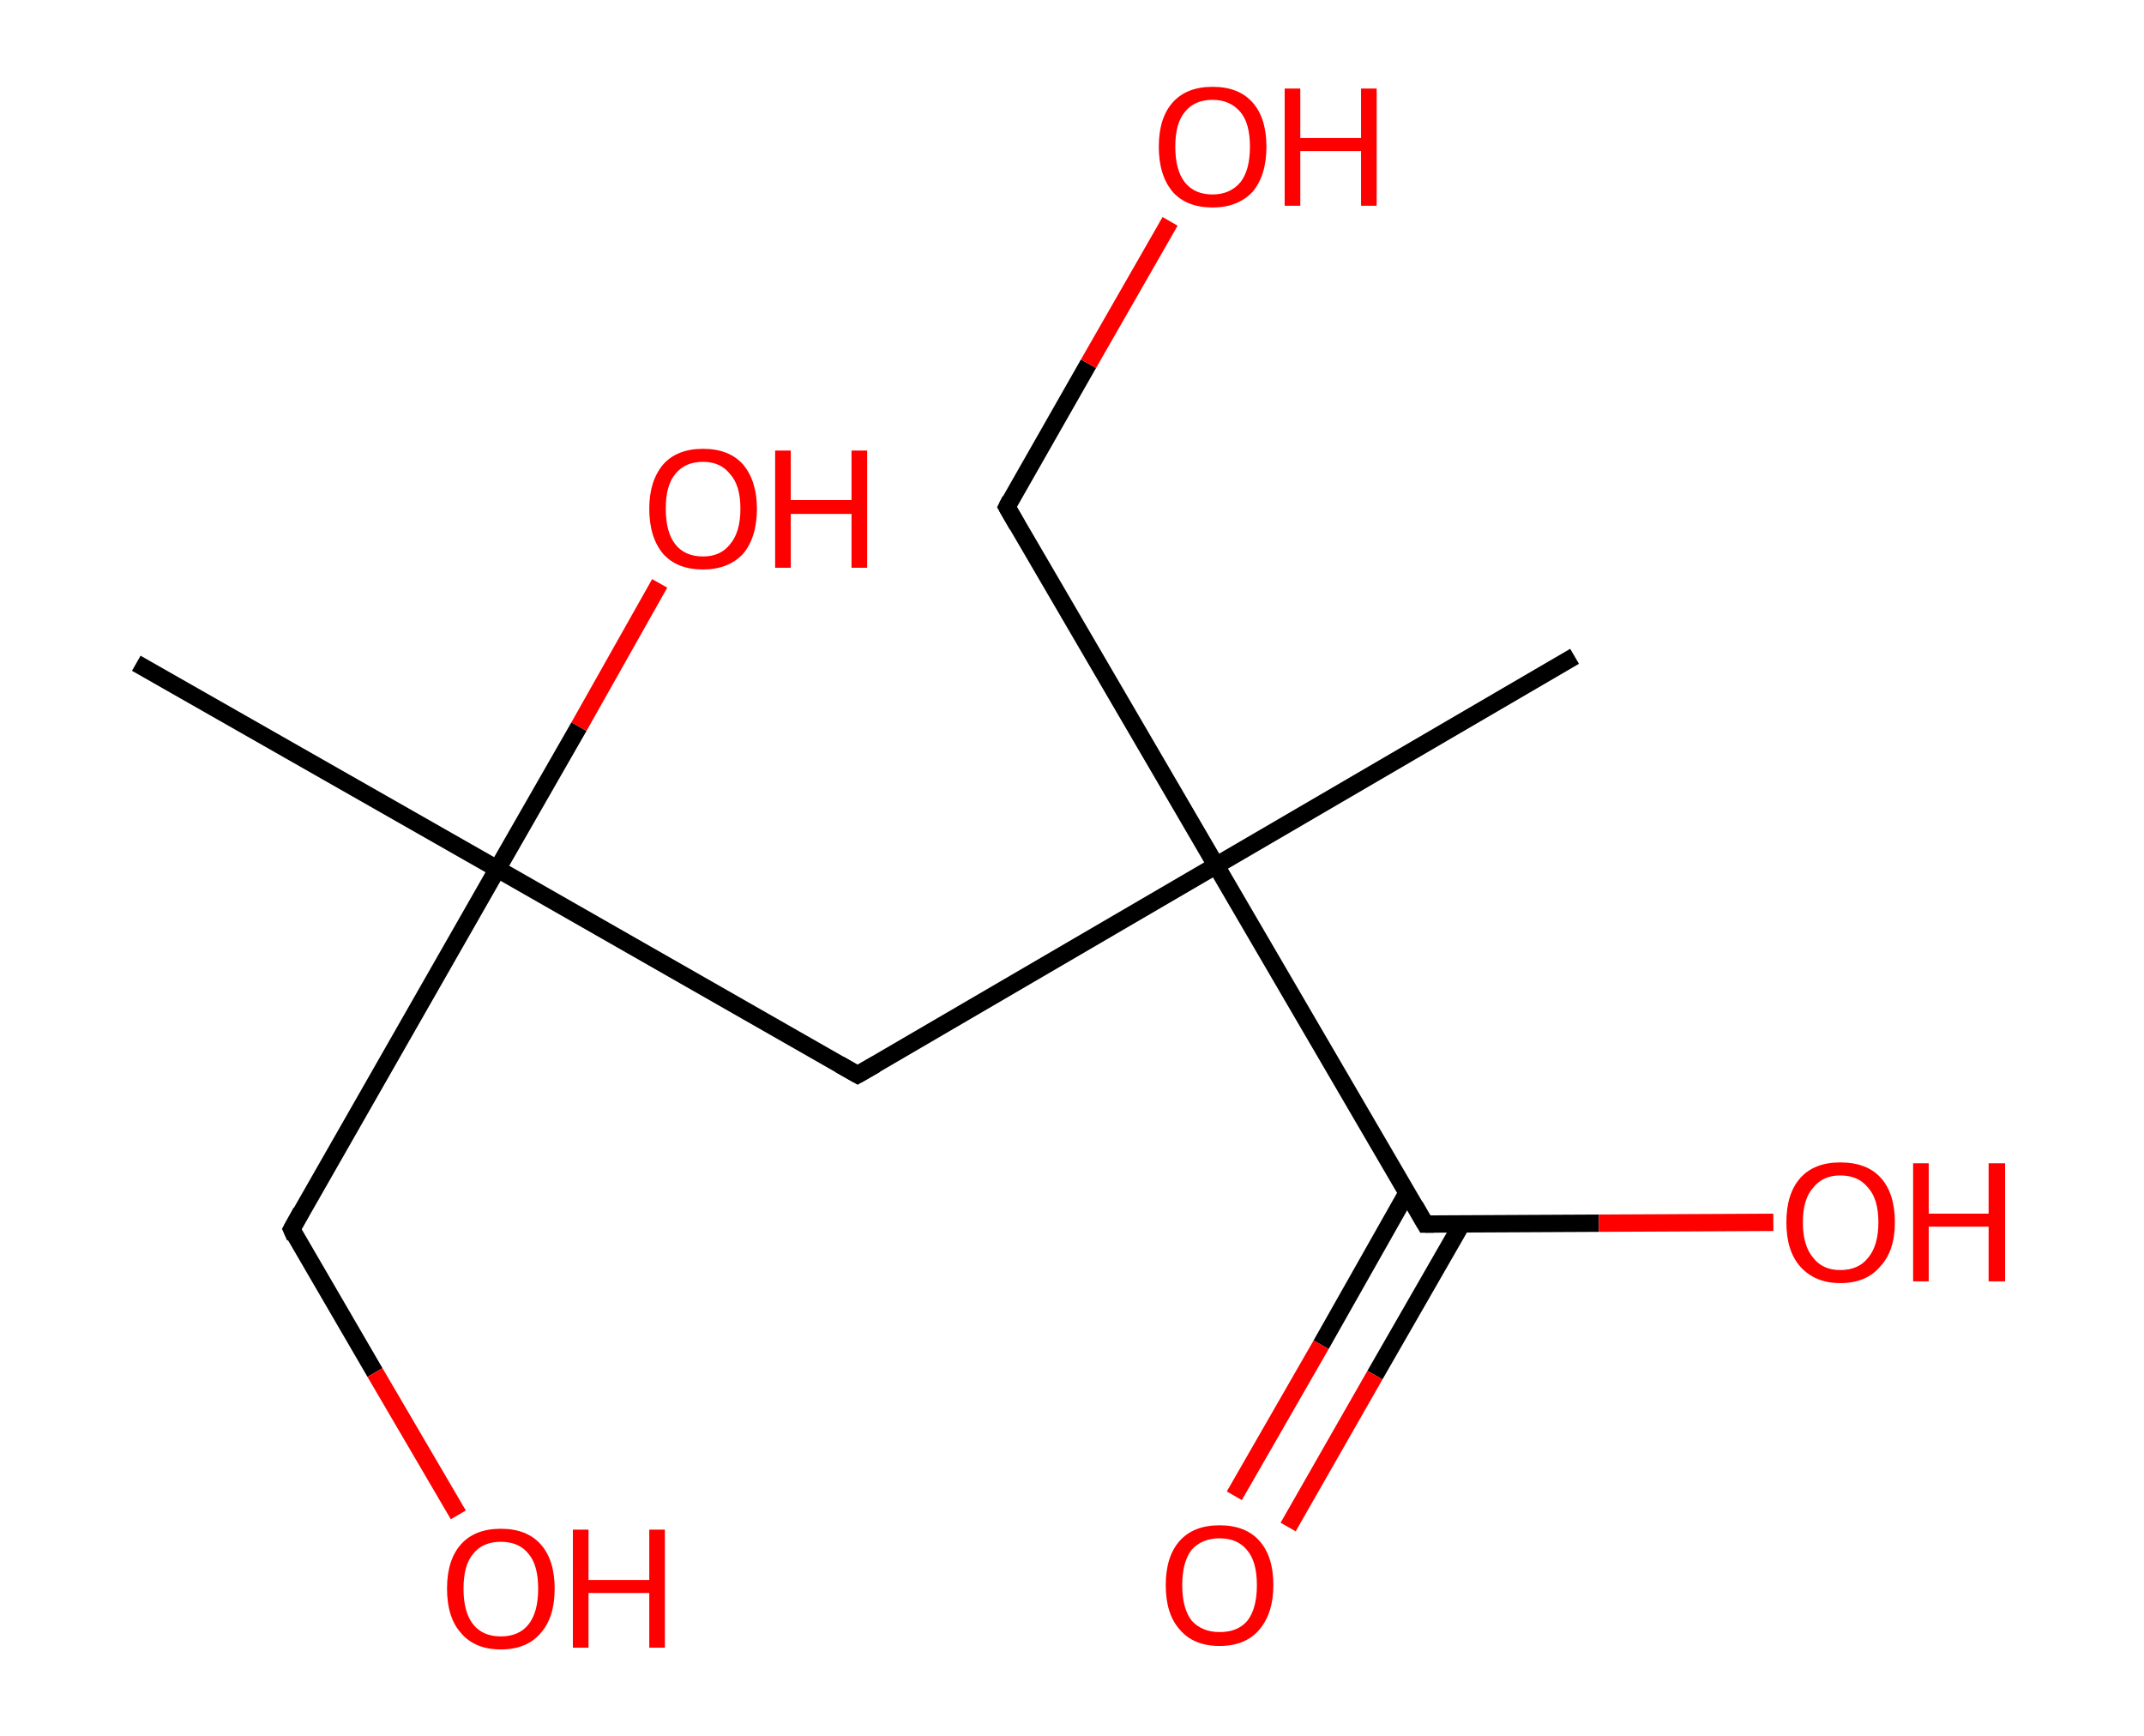 <?xml version='1.0' encoding='ASCII' standalone='yes'?>
<svg xmlns="http://www.w3.org/2000/svg" xmlns:rdkit="http://www.rdkit.org/xml" xmlns:xlink="http://www.w3.org/1999/xlink" version="1.1" baseProfile="full" xml:space="preserve" width="247px" height="200px" viewBox="0 0 247 200">
<!-- END OF HEADER -->
<rect style="opacity:1.0;fill:#FFFFFF;stroke:none" width="247.0" height="200.0" x="0.0" y="0.0"> </rect>
<path class="bond-0 atom-0 atom-1" d="M 15.7,76.4 L 57.3,100.1" style="fill:none;fill-rule:evenodd;stroke:#000000;stroke-width:2.0px;stroke-linecap:butt;stroke-linejoin:miter;stroke-opacity:1"/>
<path class="bond-1 atom-1 atom-2" d="M 57.3,100.1 L 66.7,83.7" style="fill:none;fill-rule:evenodd;stroke:#000000;stroke-width:2.0px;stroke-linecap:butt;stroke-linejoin:miter;stroke-opacity:1"/>
<path class="bond-1 atom-1 atom-2" d="M 66.7,83.7 L 76.0,67.2" style="fill:none;fill-rule:evenodd;stroke:#FF0000;stroke-width:2.0px;stroke-linecap:butt;stroke-linejoin:miter;stroke-opacity:1"/>
<path class="bond-2 atom-1 atom-3" d="M 57.3,100.1 L 33.6,141.6" style="fill:none;fill-rule:evenodd;stroke:#000000;stroke-width:2.0px;stroke-linecap:butt;stroke-linejoin:miter;stroke-opacity:1"/>
<path class="bond-3 atom-3 atom-4" d="M 33.6,141.6 L 43.2,158.1" style="fill:none;fill-rule:evenodd;stroke:#000000;stroke-width:2.0px;stroke-linecap:butt;stroke-linejoin:miter;stroke-opacity:1"/>
<path class="bond-3 atom-3 atom-4" d="M 43.2,158.1 L 52.8,174.5" style="fill:none;fill-rule:evenodd;stroke:#FF0000;stroke-width:2.0px;stroke-linecap:butt;stroke-linejoin:miter;stroke-opacity:1"/>
<path class="bond-4 atom-1 atom-5" d="M 57.3,100.1 L 98.8,123.8" style="fill:none;fill-rule:evenodd;stroke:#000000;stroke-width:2.0px;stroke-linecap:butt;stroke-linejoin:miter;stroke-opacity:1"/>
<path class="bond-5 atom-5 atom-6" d="M 98.8,123.8 L 140.1,99.7" style="fill:none;fill-rule:evenodd;stroke:#000000;stroke-width:2.0px;stroke-linecap:butt;stroke-linejoin:miter;stroke-opacity:1"/>
<path class="bond-6 atom-6 atom-7" d="M 140.1,99.7 L 181.4,75.6" style="fill:none;fill-rule:evenodd;stroke:#000000;stroke-width:2.0px;stroke-linecap:butt;stroke-linejoin:miter;stroke-opacity:1"/>
<path class="bond-7 atom-6 atom-8" d="M 140.1,99.7 L 116.0,58.4" style="fill:none;fill-rule:evenodd;stroke:#000000;stroke-width:2.0px;stroke-linecap:butt;stroke-linejoin:miter;stroke-opacity:1"/>
<path class="bond-8 atom-8 atom-9" d="M 116.0,58.4 L 125.4,41.9" style="fill:none;fill-rule:evenodd;stroke:#000000;stroke-width:2.0px;stroke-linecap:butt;stroke-linejoin:miter;stroke-opacity:1"/>
<path class="bond-8 atom-8 atom-9" d="M 125.4,41.9 L 134.8,25.5" style="fill:none;fill-rule:evenodd;stroke:#FF0000;stroke-width:2.0px;stroke-linecap:butt;stroke-linejoin:miter;stroke-opacity:1"/>
<path class="bond-9 atom-6 atom-10" d="M 140.1,99.7 L 164.2,141.0" style="fill:none;fill-rule:evenodd;stroke:#000000;stroke-width:2.0px;stroke-linecap:butt;stroke-linejoin:miter;stroke-opacity:1"/>
<path class="bond-10 atom-10 atom-11" d="M 162.1,137.4 L 152.2,154.9" style="fill:none;fill-rule:evenodd;stroke:#000000;stroke-width:2.0px;stroke-linecap:butt;stroke-linejoin:miter;stroke-opacity:1"/>
<path class="bond-10 atom-10 atom-11" d="M 152.2,154.9 L 142.2,172.3" style="fill:none;fill-rule:evenodd;stroke:#FF0000;stroke-width:2.0px;stroke-linecap:butt;stroke-linejoin:miter;stroke-opacity:1"/>
<path class="bond-10 atom-10 atom-11" d="M 168.4,141.0 L 158.4,158.4" style="fill:none;fill-rule:evenodd;stroke:#000000;stroke-width:2.0px;stroke-linecap:butt;stroke-linejoin:miter;stroke-opacity:1"/>
<path class="bond-10 atom-10 atom-11" d="M 158.4,158.4 L 148.4,175.9" style="fill:none;fill-rule:evenodd;stroke:#FF0000;stroke-width:2.0px;stroke-linecap:butt;stroke-linejoin:miter;stroke-opacity:1"/>
<path class="bond-11 atom-10 atom-12" d="M 164.2,141.0 L 184.2,140.9" style="fill:none;fill-rule:evenodd;stroke:#000000;stroke-width:2.0px;stroke-linecap:butt;stroke-linejoin:miter;stroke-opacity:1"/>
<path class="bond-11 atom-10 atom-12" d="M 184.2,140.9 L 204.3,140.8" style="fill:none;fill-rule:evenodd;stroke:#FF0000;stroke-width:2.0px;stroke-linecap:butt;stroke-linejoin:miter;stroke-opacity:1"/>
<path d="M 34.7,139.6 L 33.6,141.6 L 34.0,142.5" style="fill:none;stroke:#000000;stroke-width:2.0px;stroke-linecap:butt;stroke-linejoin:miter;stroke-opacity:1;"/>
<path d="M 96.7,122.6 L 98.8,123.8 L 100.9,122.6" style="fill:none;stroke:#000000;stroke-width:2.0px;stroke-linecap:butt;stroke-linejoin:miter;stroke-opacity:1;"/>
<path d="M 117.2,60.5 L 116.0,58.4 L 116.4,57.6" style="fill:none;stroke:#000000;stroke-width:2.0px;stroke-linecap:butt;stroke-linejoin:miter;stroke-opacity:1;"/>
<path d="M 163.0,138.9 L 164.2,141.0 L 165.2,141.0" style="fill:none;stroke:#000000;stroke-width:2.0px;stroke-linecap:butt;stroke-linejoin:miter;stroke-opacity:1;"/>
<path class="atom-2" d="M 74.8 58.6 Q 74.8 55.4, 76.4 53.5 Q 78.0 51.7, 81.0 51.7 Q 84.0 51.7, 85.6 53.5 Q 87.2 55.4, 87.2 58.6 Q 87.2 61.9, 85.6 63.8 Q 83.9 65.6, 81.0 65.6 Q 78.0 65.6, 76.4 63.8 Q 74.8 61.9, 74.8 58.6 M 81.0 64.1 Q 83.0 64.1, 84.1 62.7 Q 85.3 61.3, 85.3 58.6 Q 85.3 55.9, 84.1 54.6 Q 83.0 53.2, 81.0 53.2 Q 78.9 53.2, 77.8 54.6 Q 76.7 55.9, 76.7 58.6 Q 76.7 61.3, 77.8 62.7 Q 78.9 64.1, 81.0 64.1 " fill="#FF0000"/>
<path class="atom-2" d="M 89.3 51.9 L 91.1 51.9 L 91.1 57.6 L 98.1 57.6 L 98.1 51.9 L 99.9 51.9 L 99.9 65.4 L 98.1 65.4 L 98.1 59.2 L 91.1 59.2 L 91.1 65.4 L 89.3 65.4 L 89.3 51.9 " fill="#FF0000"/>
<path class="atom-4" d="M 51.5 183.0 Q 51.5 179.7, 53.1 177.9 Q 54.7 176.1, 57.7 176.1 Q 60.7 176.1, 62.3 177.9 Q 63.9 179.7, 63.9 183.0 Q 63.9 186.3, 62.3 188.1 Q 60.7 190.0, 57.7 190.0 Q 54.7 190.0, 53.1 188.1 Q 51.5 186.3, 51.5 183.0 M 57.7 188.5 Q 59.8 188.5, 60.9 187.1 Q 62.0 185.7, 62.0 183.0 Q 62.0 180.3, 60.9 179.0 Q 59.8 177.6, 57.7 177.6 Q 55.6 177.6, 54.5 179.0 Q 53.4 180.3, 53.4 183.0 Q 53.4 185.7, 54.5 187.1 Q 55.6 188.5, 57.7 188.5 " fill="#FF0000"/>
<path class="atom-4" d="M 66.0 176.2 L 67.8 176.2 L 67.8 182.0 L 74.8 182.0 L 74.8 176.2 L 76.6 176.2 L 76.6 189.8 L 74.8 189.8 L 74.8 183.5 L 67.8 183.5 L 67.8 189.8 L 66.0 189.8 L 66.0 176.2 " fill="#FF0000"/>
<path class="atom-9" d="M 133.5 16.9 Q 133.5 13.6, 135.1 11.8 Q 136.7 10.0, 139.7 10.0 Q 142.7 10.0, 144.3 11.8 Q 145.9 13.6, 145.9 16.9 Q 145.9 20.2, 144.3 22.1 Q 142.6 23.9, 139.7 23.9 Q 136.7 23.9, 135.1 22.1 Q 133.5 20.2, 133.5 16.9 M 139.7 22.4 Q 141.7 22.4, 142.9 21.0 Q 144.0 19.6, 144.0 16.9 Q 144.0 14.2, 142.9 12.9 Q 141.7 11.5, 139.7 11.5 Q 137.6 11.5, 136.5 12.9 Q 135.4 14.2, 135.4 16.9 Q 135.4 19.6, 136.5 21.0 Q 137.6 22.4, 139.7 22.4 " fill="#FF0000"/>
<path class="atom-9" d="M 148.0 10.2 L 149.8 10.2 L 149.8 15.9 L 156.8 15.9 L 156.8 10.2 L 158.6 10.2 L 158.6 23.7 L 156.8 23.7 L 156.8 17.4 L 149.8 17.4 L 149.8 23.7 L 148.0 23.7 L 148.0 10.2 " fill="#FF0000"/>
<path class="atom-11" d="M 134.3 182.6 Q 134.3 179.3, 135.9 177.5 Q 137.5 175.7, 140.5 175.7 Q 143.5 175.7, 145.1 177.5 Q 146.7 179.3, 146.7 182.6 Q 146.7 185.8, 145.1 187.7 Q 143.5 189.6, 140.5 189.6 Q 137.5 189.6, 135.9 187.7 Q 134.3 185.9, 134.3 182.6 M 140.5 188.0 Q 142.6 188.0, 143.7 186.7 Q 144.8 185.3, 144.8 182.6 Q 144.8 179.9, 143.7 178.6 Q 142.6 177.2, 140.5 177.2 Q 138.5 177.2, 137.3 178.5 Q 136.2 179.9, 136.2 182.6 Q 136.2 185.3, 137.3 186.7 Q 138.5 188.0, 140.5 188.0 " fill="#FF0000"/>
<path class="atom-12" d="M 205.8 140.8 Q 205.8 137.5, 207.4 135.7 Q 209.0 133.9, 212.0 133.9 Q 215.1 133.9, 216.7 135.7 Q 218.3 137.5, 218.3 140.8 Q 218.3 144.1, 216.6 145.9 Q 215.0 147.8, 212.0 147.8 Q 209.1 147.8, 207.4 145.9 Q 205.8 144.1, 205.8 140.8 M 212.0 146.3 Q 214.1 146.3, 215.2 144.9 Q 216.4 143.5, 216.4 140.8 Q 216.4 138.1, 215.2 136.8 Q 214.1 135.4, 212.0 135.4 Q 210.0 135.4, 208.9 136.8 Q 207.7 138.1, 207.7 140.8 Q 207.7 143.5, 208.9 144.9 Q 210.0 146.3, 212.0 146.3 " fill="#FF0000"/>
<path class="atom-12" d="M 220.4 134.0 L 222.2 134.0 L 222.2 139.8 L 229.1 139.8 L 229.1 134.0 L 231.0 134.0 L 231.0 147.6 L 229.1 147.6 L 229.1 141.3 L 222.2 141.3 L 222.2 147.6 L 220.4 147.6 L 220.4 134.0 " fill="#FF0000"/>
</svg>
